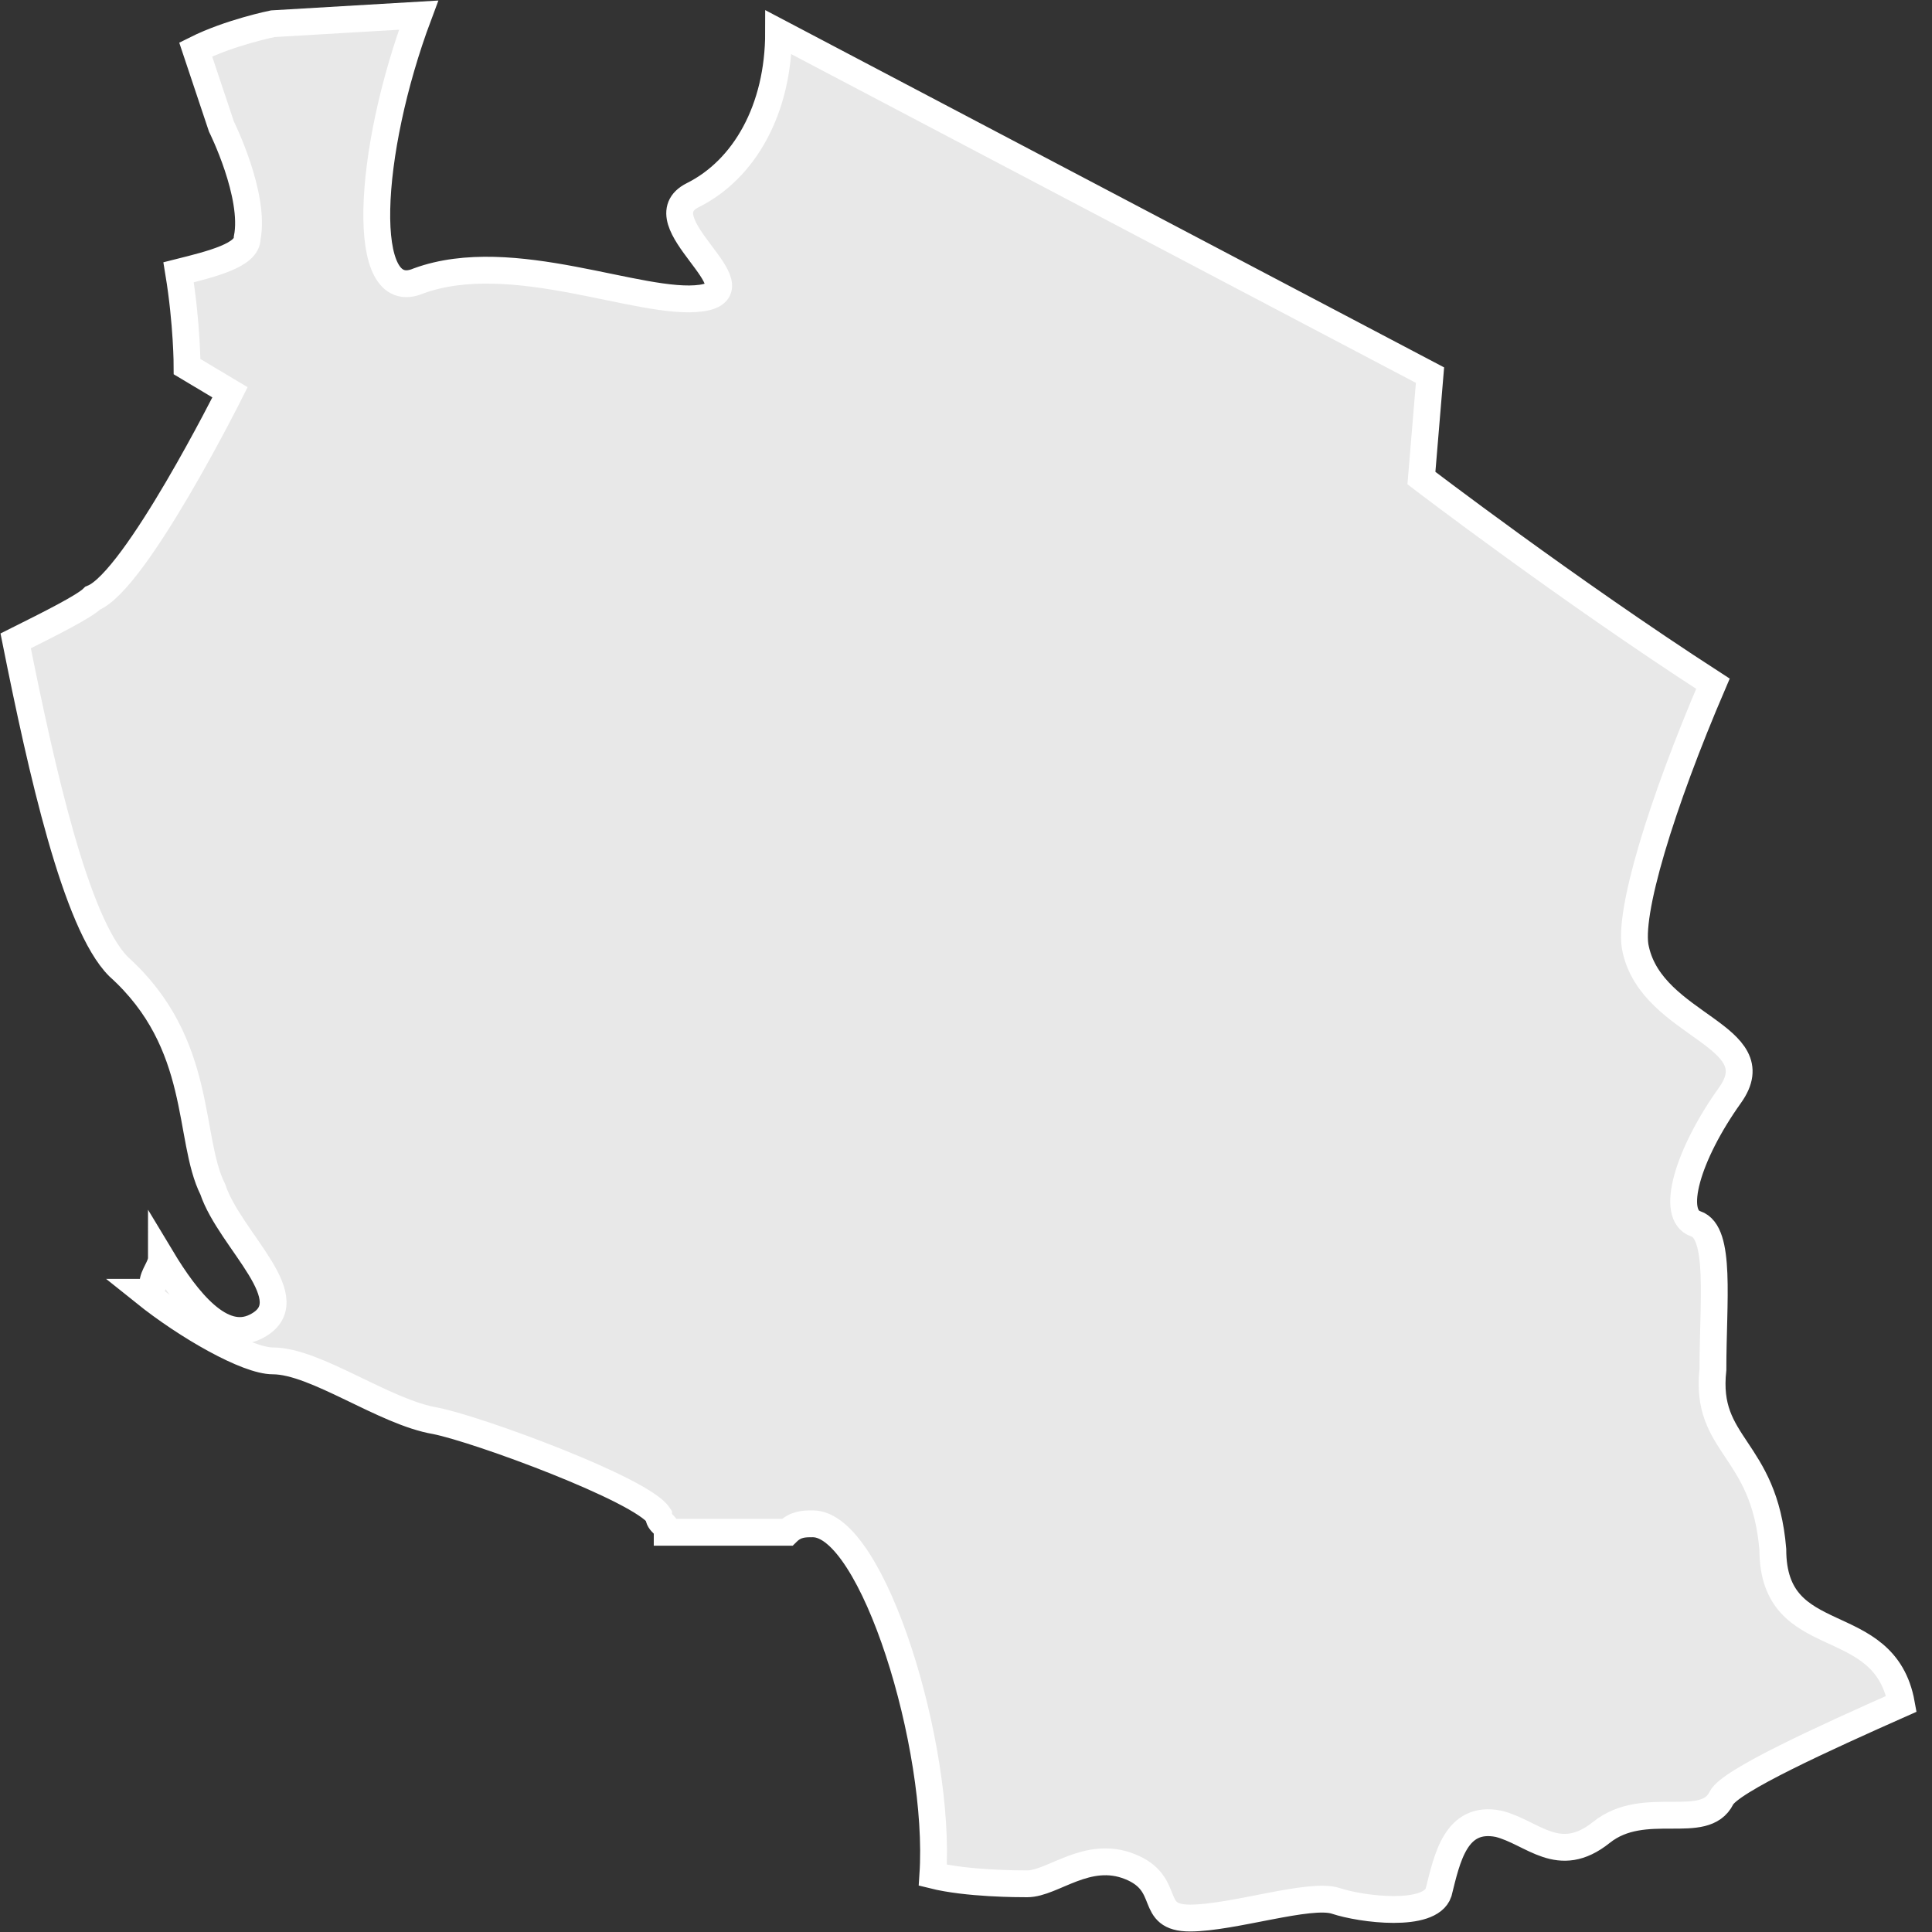 <svg width="18" height="18" viewBox="0 0 18 18" fill="none" xmlns="http://www.w3.org/2000/svg">
<rect x="0" y="0" width="18" height="18" fill="#333333" stroke="none"/>
<path d="M16.517 14.436C16.438 13.478 15.879 13.478 15.959 12.759C15.959 12.12 16.038 11.481 15.799 11.402C15.559 11.322 15.719 10.763 16.118 10.204C16.517 9.645 15.399 9.565 15.24 8.846C15.16 8.527 15.479 7.488 15.959 6.37C14.601 5.492 13.243 4.454 13.243 4.454L13.323 3.495L7.254 0.301C7.254 1.02 6.934 1.579 6.455 1.818C5.976 2.058 7.094 2.697 6.535 2.777C5.976 2.856 4.778 2.297 3.9 2.617C3.341 2.856 3.421 1.419 3.9 0.141L2.542 0.221C2.542 0.221 2.143 0.301 1.823 0.461L2.063 1.179C2.063 1.179 2.382 1.818 2.303 2.218C2.303 2.377 1.983 2.457 1.664 2.537C1.743 3.016 1.743 3.416 1.743 3.416L2.143 3.655C2.143 3.655 1.264 5.412 0.865 5.572C0.785 5.652 0.466 5.811 0.146 5.971C0.386 7.169 0.705 8.606 1.105 9.006C1.903 9.724 1.743 10.603 1.983 11.082C2.143 11.561 2.862 12.12 2.382 12.36C2.063 12.52 1.744 12.12 1.504 11.721C1.504 11.801 1.424 11.881 1.424 11.96C1.424 11.96 1.424 12.04 1.344 12.04C1.743 12.36 2.303 12.679 2.542 12.679C2.941 12.679 3.58 13.158 4.059 13.238C4.459 13.318 5.976 13.877 6.136 14.117C6.136 14.197 6.216 14.197 6.216 14.276C6.535 14.276 7.014 14.276 7.334 14.276C7.414 14.197 7.493 14.197 7.573 14.197C8.132 14.197 8.771 16.273 8.691 17.471C9.011 17.551 9.49 17.551 9.57 17.551C9.809 17.551 10.129 17.231 10.528 17.391C10.927 17.551 10.688 17.87 11.087 17.87C11.486 17.87 12.205 17.631 12.445 17.71C12.684 17.79 13.323 17.87 13.403 17.631C13.483 17.311 13.563 16.912 13.962 16.992C14.281 17.072 14.521 17.391 14.92 17.072C15.32 16.752 15.879 17.072 16.038 16.752C16.118 16.592 16.997 16.193 17.715 15.874C17.556 14.995 16.517 15.394 16.517 14.436Z" fill="#E8E8E8" stroke="white" stroke-width="0.25" stroke-miterlimit="10"/>
</svg>
